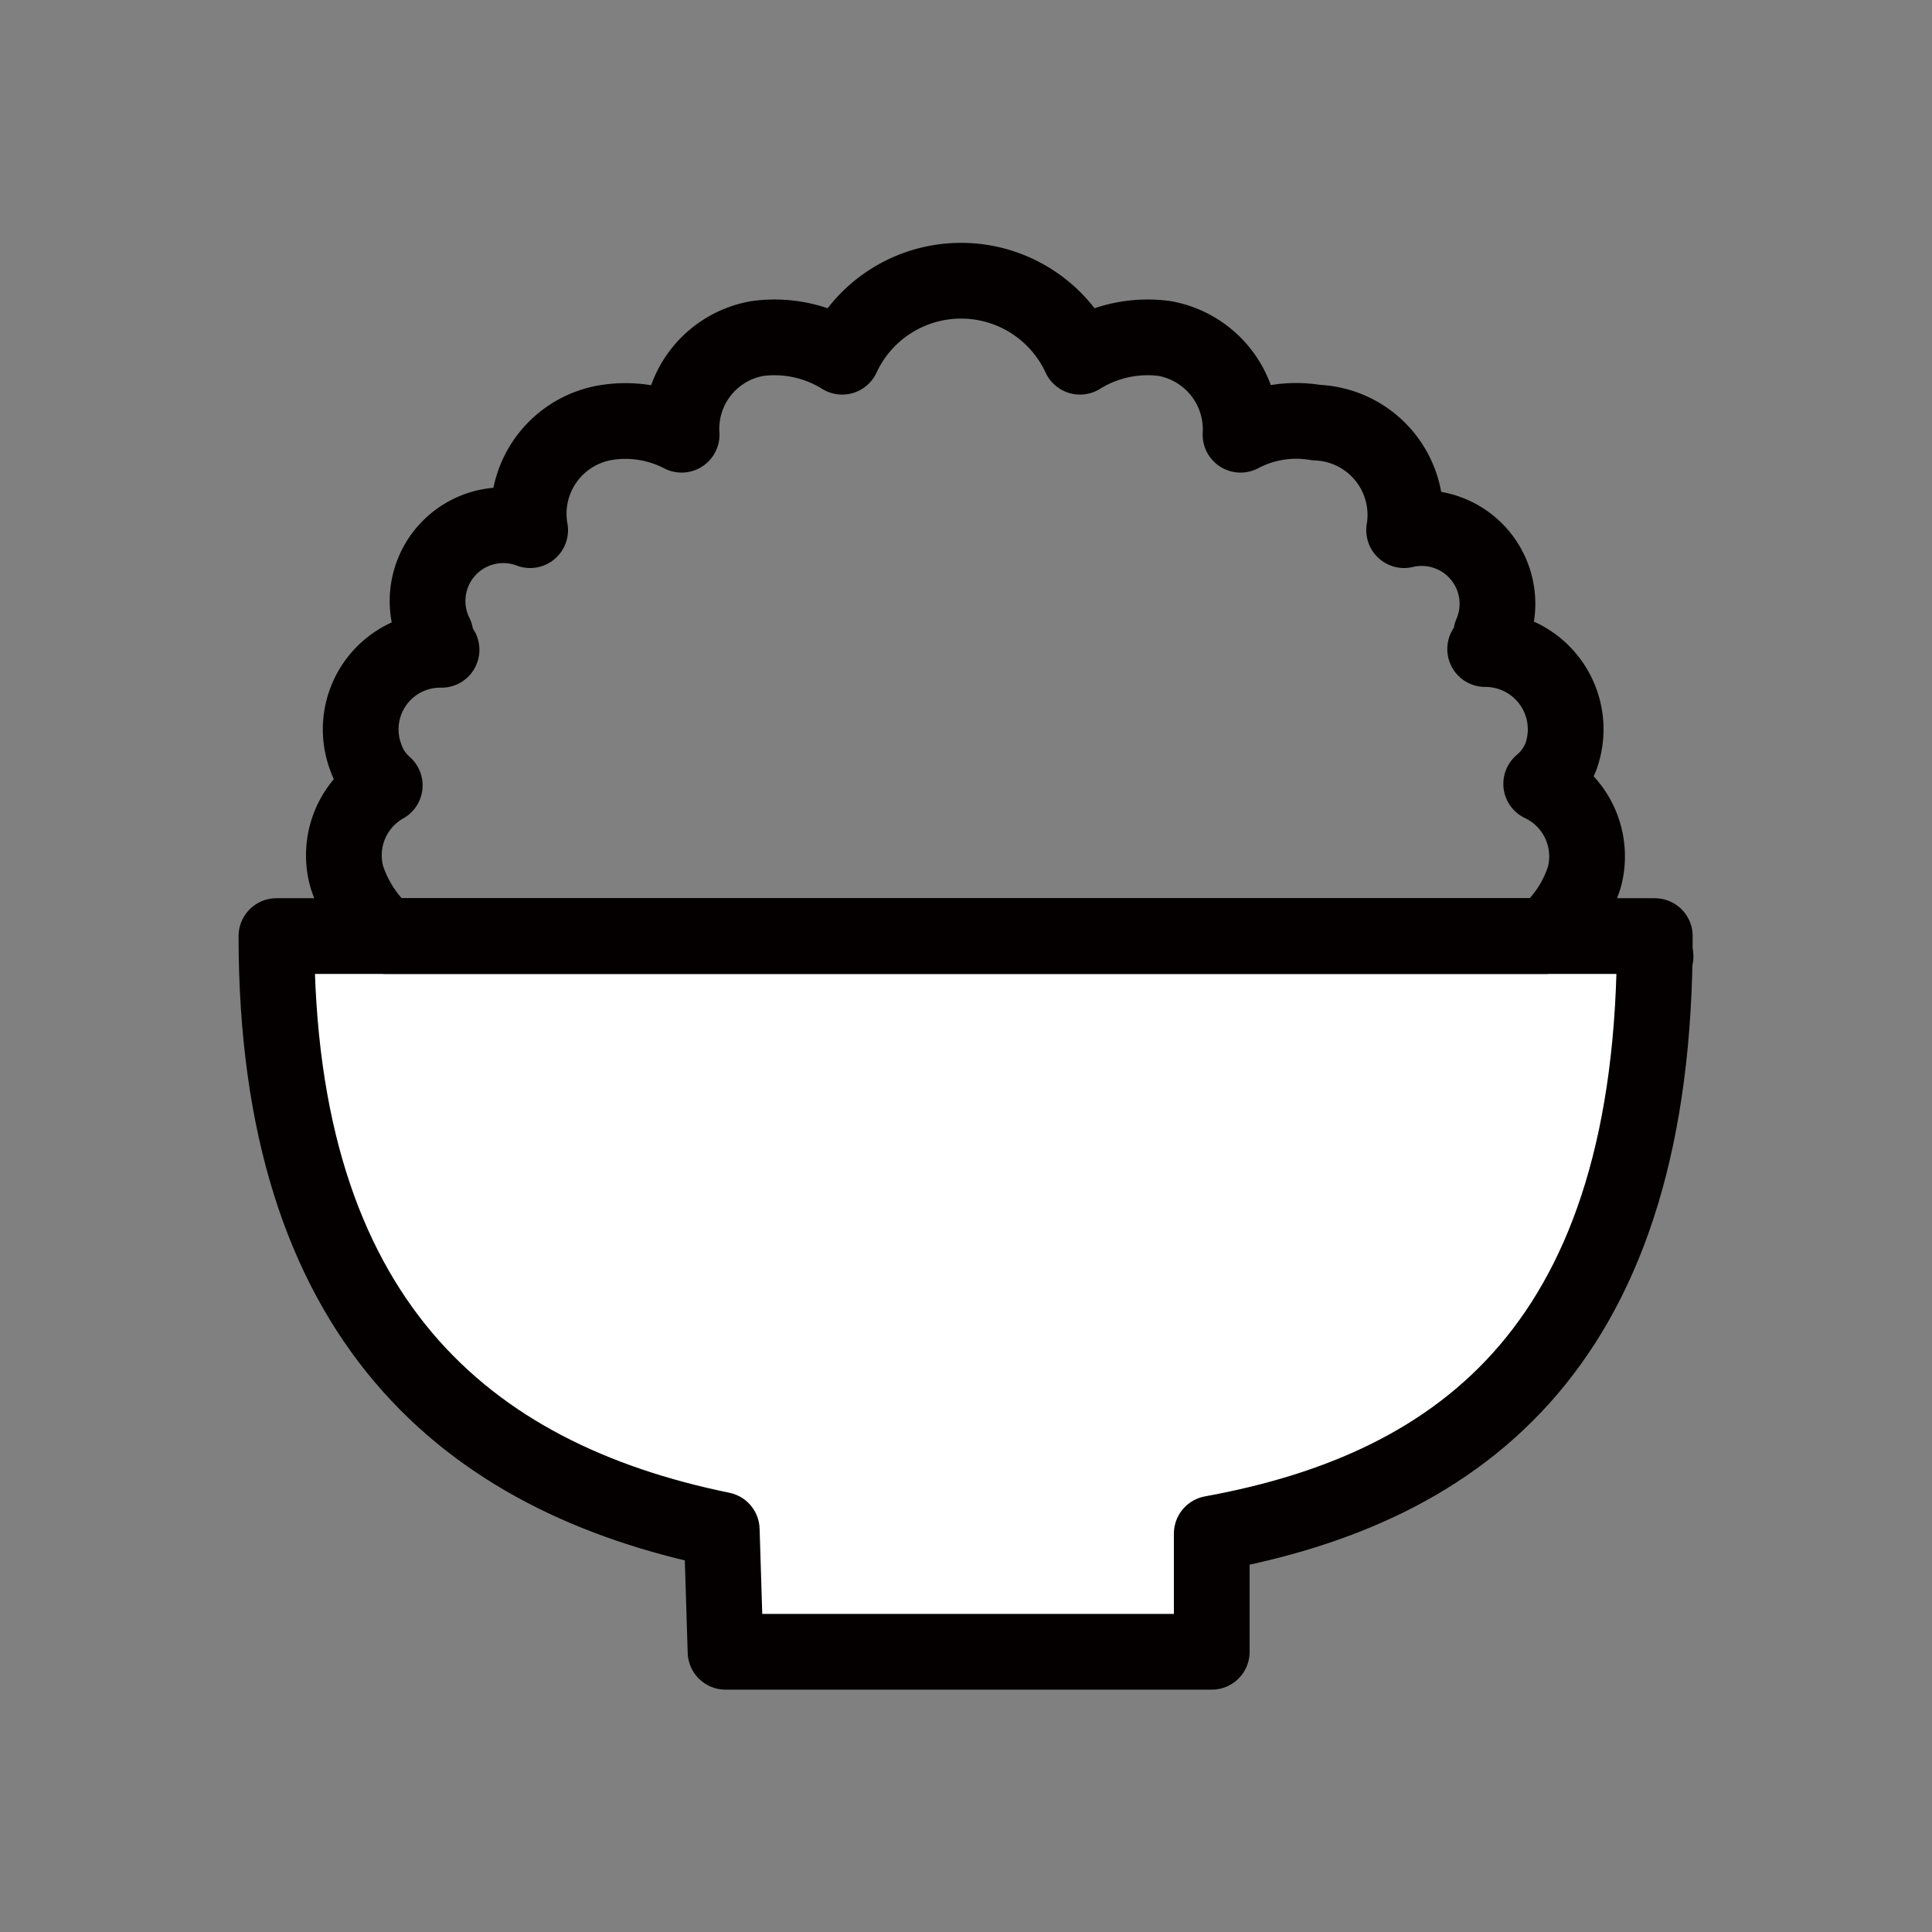 <svg id="レイヤー_1" data-name="レイヤー 1" xmlns="http://www.w3.org/2000/svg" viewBox="0 0 25.51 25.51"><rect x="0" y="0" width="25.51" height="25.51" fill="#808080" stroke="none"/><defs><style>.cls-1{fill:none;}.cls-1,.cls-2{stroke:#040000;stroke-linecap:round;stroke-linejoin:round;}.cls-2{fill:#fff;}</style></defs><line class="cls-1" x1="4.57" y1="12.64" x2="4.56" y2="12.64"/><line class="cls-1" x1="21.86" y1="12.63" x2="21.85" y2="12.63"/><path class="cls-2" d="M16,20.25l0,1.56H9.58L9.53,20.2c-3.37-.69-5.88-2.77-5.88-7.84h18.2C21.86,17.71,19.35,19.64,16,20.25Z"/><path class="cls-1" d="M20.92,11.58a1.68,1.68,0,0,1-.52.78H5.1a1.75,1.75,0,0,1-.52-.78,1.06,1.06,0,0,1,.5-1.21A.87.87,0,0,1,4.83,10a1.05,1.05,0,0,1,1-1.42h0a.5.5,0,0,1-.08-.2A1,1,0,0,1,7,7,1.22,1.22,0,0,1,8,5.58a1.61,1.61,0,0,1,1,.16,1.21,1.21,0,0,1,1-1.27,1.69,1.69,0,0,1,1.12.24,1.73,1.73,0,0,1,3.14,0,1.69,1.69,0,0,1,1.12-.24,1.22,1.22,0,0,1,1,1.27,1.57,1.57,0,0,1,1-.16A1.22,1.22,0,0,1,18.54,7a1,1,0,0,1,1.15,1.37.5.5,0,0,1-.08.2h0a1.06,1.06,0,0,1,1,1.42.9.9,0,0,1-.26.36A1.06,1.06,0,0,1,20.92,11.58Z"/></svg>
